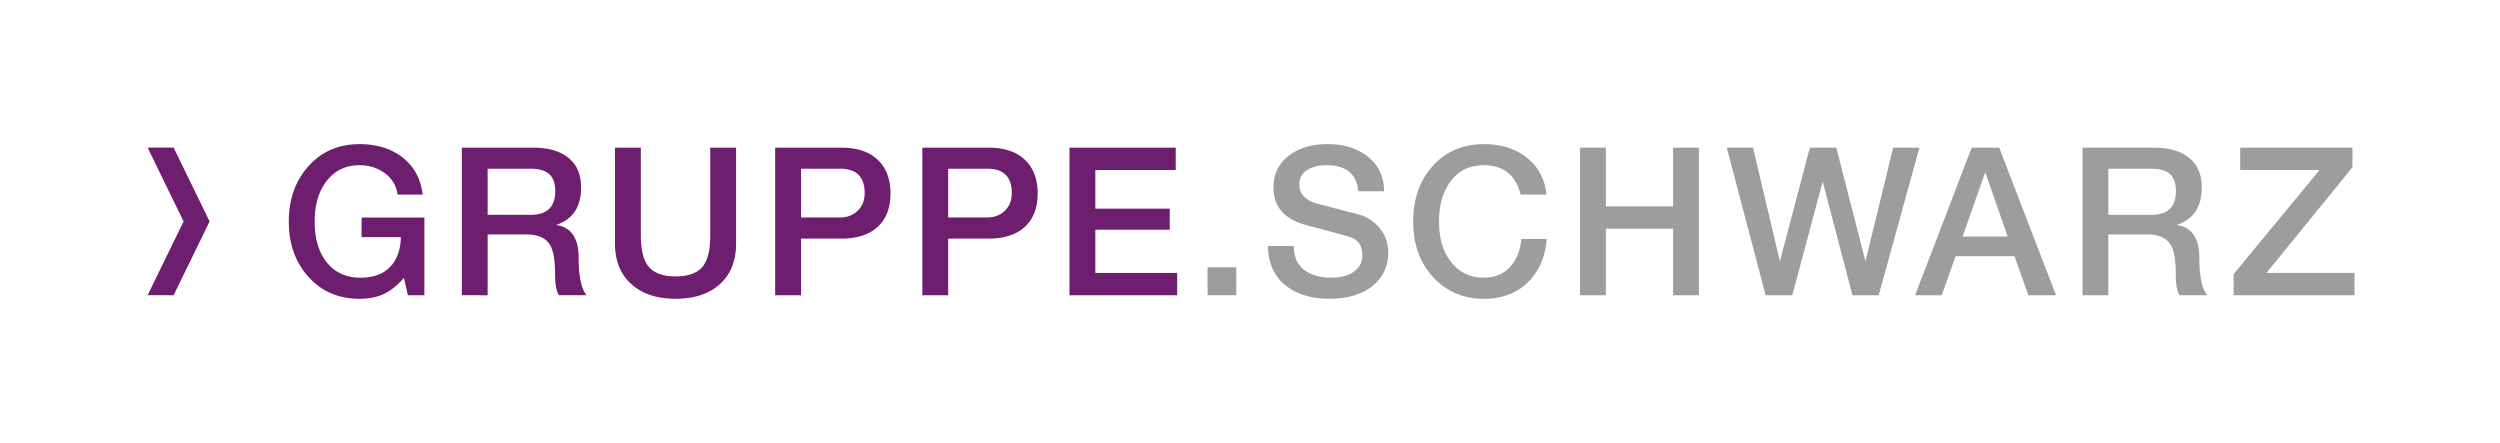<svg xmlns="http://www.w3.org/2000/svg" viewBox="0 0 160.018 28.347"><style>.st0{fill:#6e1e6e}.st3{fill:#9d9d9d}</style><g id="_x2E_SCHWARZ"><path fill="#fff" d="M0 0h160.018v28.347H0z"/><path class="st0" d="M9.448 9.449h1.665l2.303 4.724-2.303 4.724H9.448l2.302-4.723z"/></g><g id="Hilfslinien"><path class="st3" d="M79.131 17.111v1.786h-1.838v-1.786h1.838zM84.966 9.226c1.076 0 1.949.275 2.619.827.67.551 1.006 1.281 1.006 2.189h-1.654v-.014c-.105-1.103-.785-1.653-2.037-1.653-.503 0-.917.105-1.243.317-.327.212-.49.516-.49.913 0 .617.401 1.031 1.204 1.243l2.527.662a2.632 2.632 0 011.409.893c.365.445.549.964.549 1.555 0 .891-.338 1.607-1.013 2.149-.675.543-1.59.814-2.745.814-1.19 0-2.141-.296-2.851-.887s-1.074-1.42-1.092-2.487h1.654c.008.68.229 1.187.661 1.521.432.335 1.01.503 1.733.503.635 0 1.126-.133 1.475-.397s.522-.608.522-1.031c0-.609-.26-.997-.78-1.165-.353-.114-1.253-.361-2.699-.74-1.473-.361-2.209-1.173-2.209-2.435 0-.847.321-1.521.966-2.024.645-.502 1.474-.753 2.488-.753zM94.981 9.226c1.12 0 2.044.296 2.771.887s1.14 1.371 1.237 2.342h-1.653c-.327-1.253-1.111-1.879-2.355-1.879-.891 0-1.592.331-2.104.992s-.768 1.53-.768 2.606c0 1.103.265 1.978.794 2.626s1.222.973 2.077.973c.679 0 1.229-.221 1.647-.662.419-.44.672-1.045.761-1.812h1.614c-.089 1.138-.49 2.06-1.204 2.766-.715.705-1.654 1.059-2.818 1.059-1.314 0-2.396-.461-3.248-1.383s-1.276-2.11-1.276-3.565c0-1.446.419-2.633 1.257-3.559.838-.928 1.927-1.391 3.268-1.391zM102.787 9.451v3.758h4.3V9.451h1.654v9.446h-1.654v-4.26h-4.3v4.26h-1.653V9.451h1.653zM112.207 9.451l1.706 7.224h.027l1.904-7.224h1.693l1.853 7.224h.026l1.76-7.224h1.681l-2.606 9.446h-1.681l-1.892-7.224h-.026l-1.932 7.224h-1.707l-2.487-9.446h1.681zM127.963 9.451l3.639 9.446h-1.773l-.886-2.5h-3.771l-.886 2.5h-1.707l3.625-9.446h1.759zm-.913 1.627l-1.429 4.062h2.884l-1.415-4.062h-.04zM137.873 9.451c.952 0 1.7.217 2.242.648.543.433.814 1.067.814 1.905 0 1.226-.521 2.02-1.562 2.382v.026c.458.062.807.269 1.045.621.238.354.357.82.357 1.402 0 1.244.172 2.064.516 2.461h-1.772c-.168-.238-.251-.705-.251-1.402 0-.987-.146-1.649-.438-1.984-.291-.335-.754-.503-1.389-.503h-2.487v3.89h-1.653V9.451h4.578zm-.172 4.299c1.05 0 1.574-.503 1.574-1.508 0-.494-.126-.857-.377-1.092-.251-.233-.655-.351-1.211-.351h-2.738v2.95h2.752zM150.573 9.451v1.257l-5.503 6.761h5.636v1.429h-7.739v-1.35l5.503-6.668h-5.08V9.451h7.183z"/><path class="st0" d="M23.011 9.226c1.111 0 2.031.284 2.758.854.728.568 1.158 1.36 1.29 2.375h-1.614a1.971 1.971 0 00-.813-1.37c-.463-.339-1.003-.509-1.621-.509-.874 0-1.57.331-2.09.992-.521.661-.781 1.53-.781 2.606 0 1.103.26 1.978.781 2.626.52.648 1.234.973 2.143.973.829 0 1.464-.229 1.905-.688.441-.458.67-1.094.688-1.905h-2.514v-1.257h4.021v4.975h-1.058l-.251-1.111c-.406.468-.827.808-1.264 1.019-.437.212-.963.318-1.581.318-1.332 0-2.419-.466-3.261-1.396-.843-.93-1.264-2.114-1.264-3.552 0-1.429.421-2.611 1.264-3.546.843-.936 1.93-1.404 3.262-1.404zM34.137 9.451c.953 0 1.7.217 2.243.648.542.433.813 1.067.813 1.905 0 1.226-.521 2.02-1.561 2.382v.026c.458.062.807.269 1.045.621.238.354.357.82.357 1.402 0 1.244.172 2.064.516 2.461h-1.773c-.167-.238-.251-.705-.251-1.402 0-.987-.146-1.649-.437-1.984s-.754-.503-1.389-.503h-2.487v3.89H29.56V9.451h4.577zm-.172 4.299c1.049 0 1.574-.503 1.574-1.508 0-.494-.125-.857-.377-1.092-.251-.233-.655-.351-1.21-.351h-2.739v2.95h2.752zM41.017 9.451v5.583c0 .979.176 1.667.529 2.064.353.396.917.595 1.693.595s1.341-.193 1.693-.582c.353-.388.529-1.066.529-2.037V9.451h1.654v6.112c0 1.129-.346 2.005-1.039 2.626-.692.622-1.638.934-2.838.934-1.19 0-2.134-.313-2.831-.939s-1.045-1.5-1.045-2.62V9.451h1.655zM53.85 9.451c1.014 0 1.792.261 2.335.781s.813 1.234.813 2.143c0 .927-.273 1.641-.82 2.144s-1.323.754-2.328.754h-2.58v3.625h-1.654V9.451h4.234zm-.119 4.471c.485 0 .875-.146 1.171-.437.295-.291.443-.666.443-1.124 0-1.041-.525-1.562-1.574-1.562h-2.5v3.122h2.46zM63.27 9.451c1.014 0 1.792.261 2.335.781s.813 1.234.813 2.143c0 .927-.273 1.641-.82 2.144s-1.323.754-2.328.754h-2.58v3.625h-1.654V9.451h4.234zm-.12 4.471c.485 0 .875-.146 1.171-.437.295-.291.443-.666.443-1.124 0-1.041-.525-1.562-1.574-1.562h-2.5v3.122h2.46zM75.255 9.451v1.429h-5.146v2.475h4.763v1.35h-4.763v2.765h5.239v1.429h-6.893V9.451h6.8z"/></g></svg>